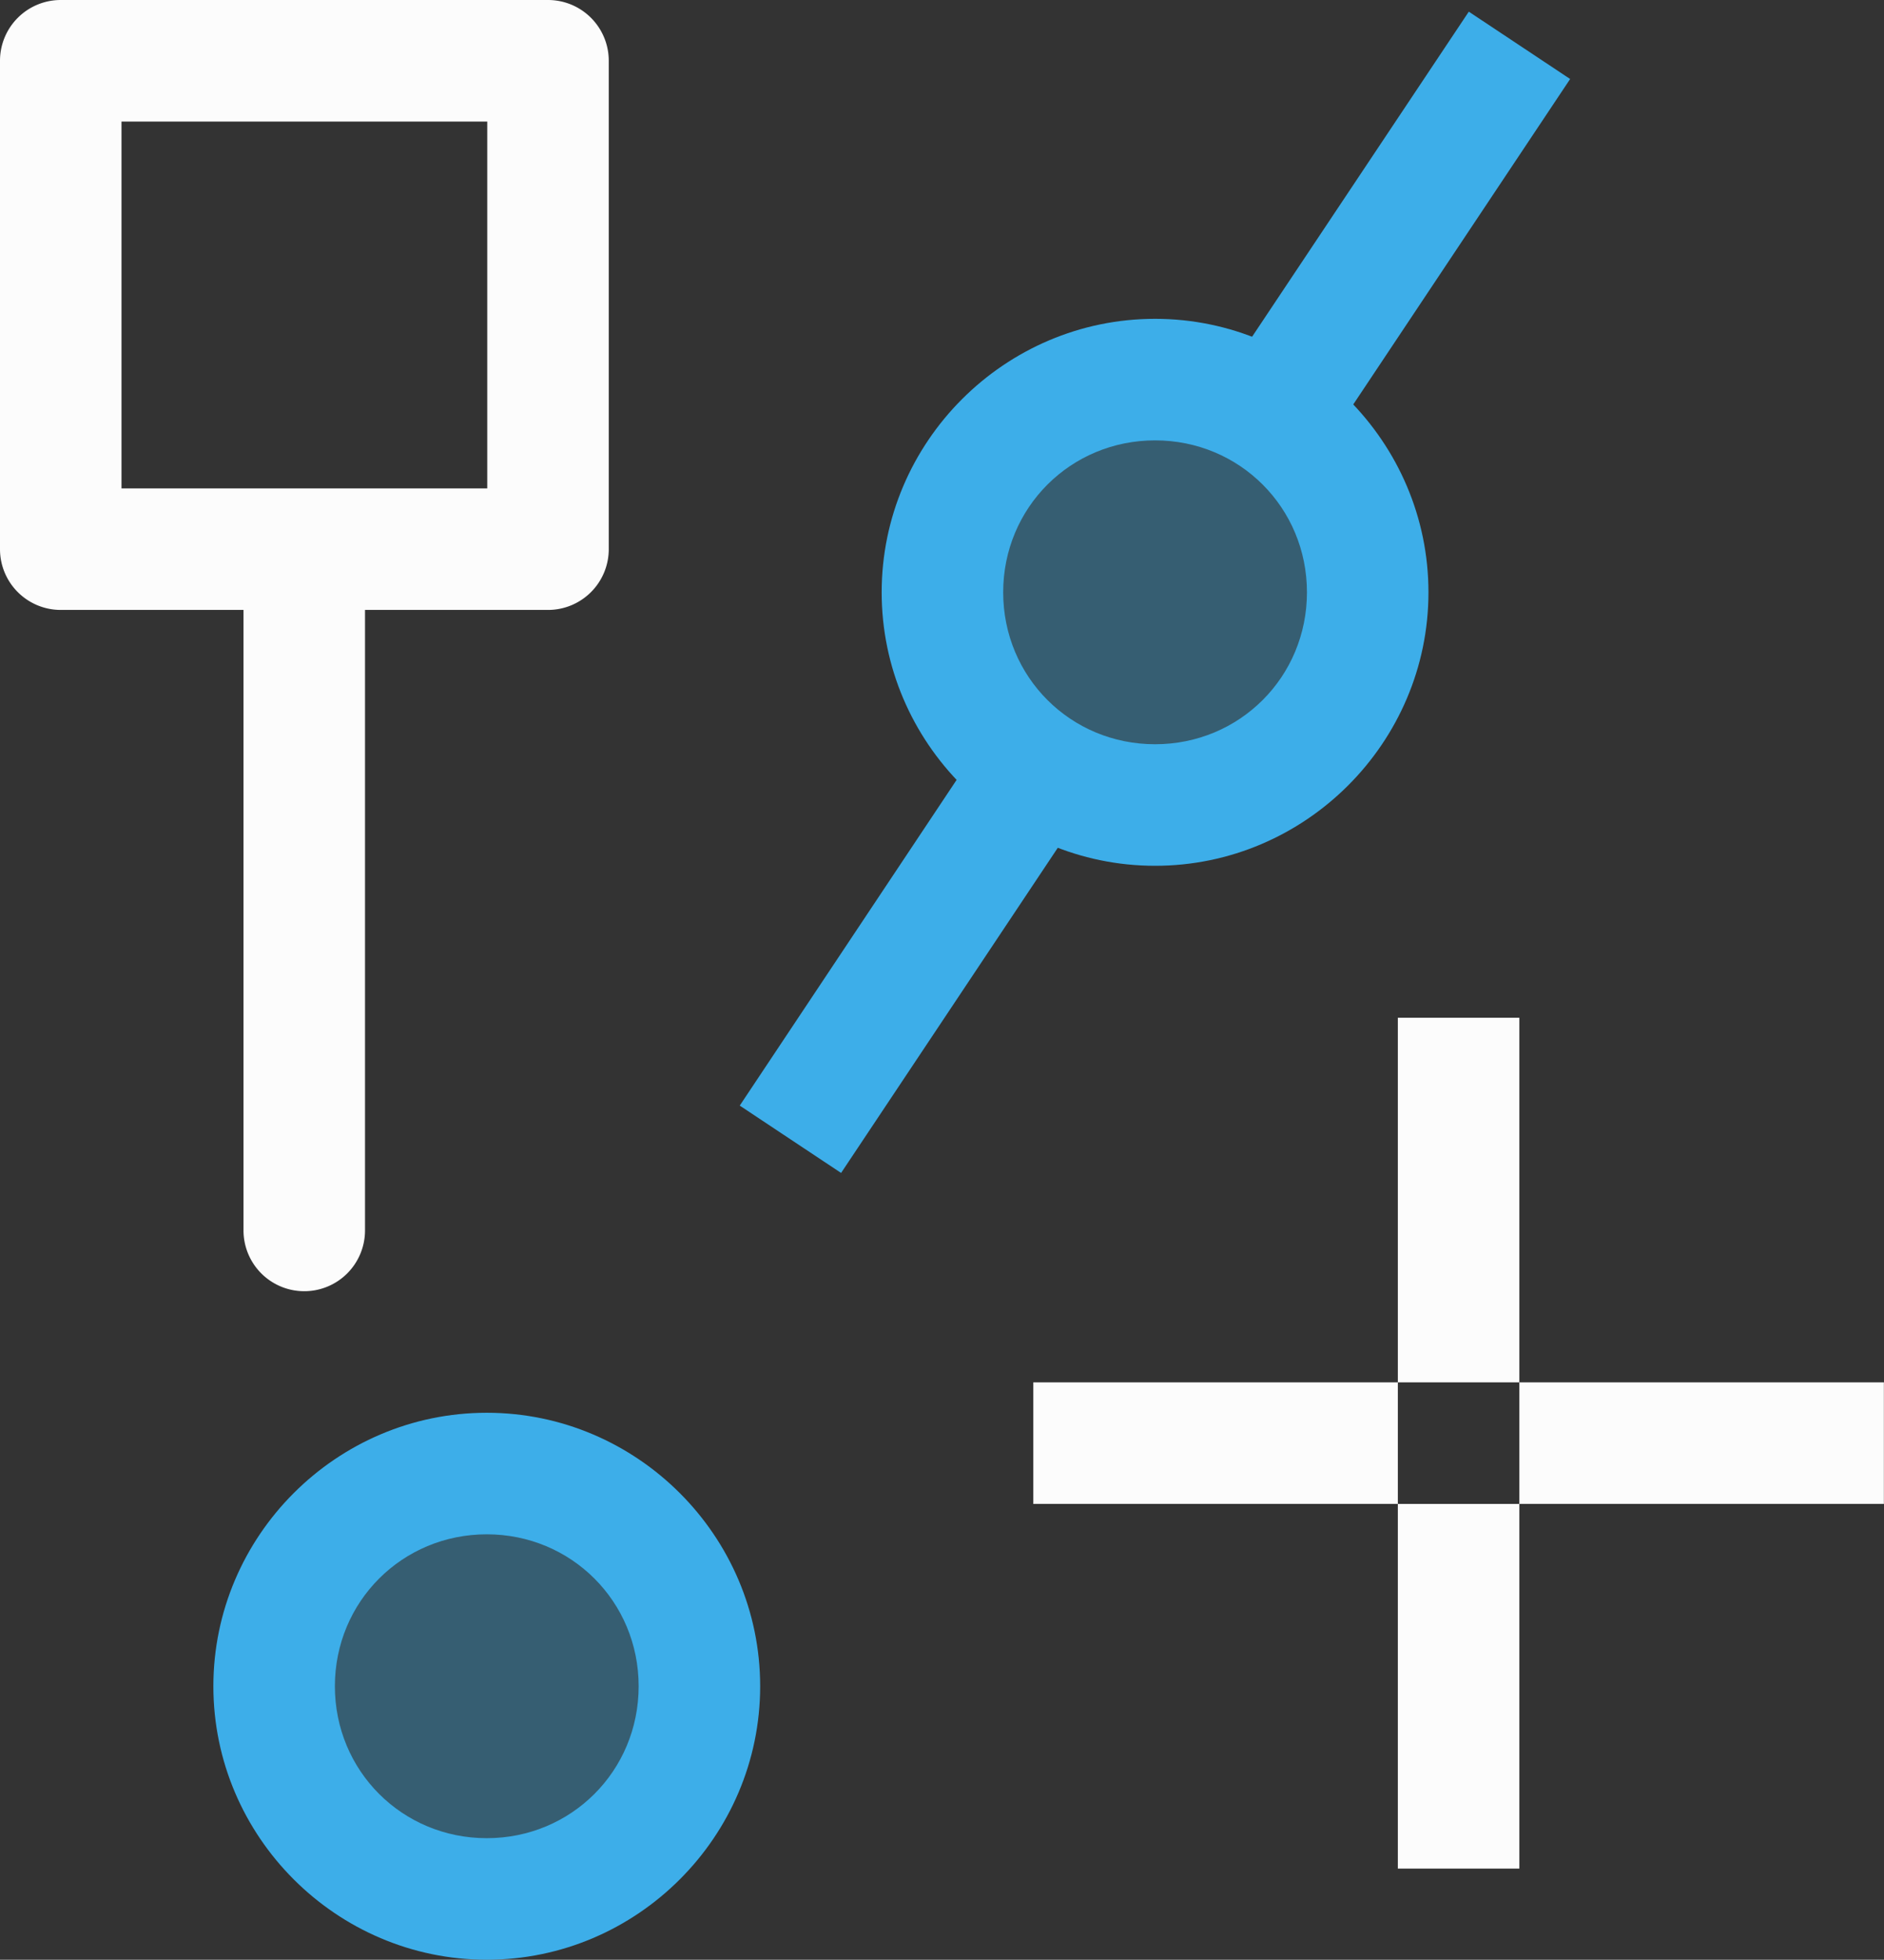 <svg xmlns="http://www.w3.org/2000/svg" width="15.505" height="16.123">
<rect width="100%" height="100%" fill="#333333" stroke="none"/>
<path fill="#fcfcfc" d="M.5 0a.5.5 0 0 0-.5.5v4.018a.5.5 0 0 0 .5.5h1.504v5.105a.5.5 0 0 0 .5.5.5.5 0 0 0 .5-.5V5.018H4.51a.5.5 0 0 0 .5-.5V.5a.5.5 0 0 0-.5-.5zM1 1h3.01v3.018H1zm10.504 7.373v3h1v-3zm1 3v1h3v-1zm0 1h-1v3h1zm-1 0v-1h-3v1z" color="#000" style="-inkscape-stroke:none"/>
<g fill="#3daee9" color="#000">
<path d="m6.505 9.373 6-9m-.417-.277L10.018 3.2a1.75 1.75 0 0 1 .834.555L12.922.65zm-3.93 5.892-2.07 3.108.834.554 2.07-3.105a1.75 1.75 0 0 1-.834-.557" style="-inkscape-stroke:none"/>
<path fill-rule="evenodd" d="M11.255 4.873a1.75 1.75 0 0 1-1.75 1.75 1.75 1.75 0 0 1-1.75-1.75 1.75 1.75 0 0 1 1.75-1.75 1.75 1.75 0 0 1 1.75 1.75" opacity=".35" style="-inkscape-stroke:none"/>
<path fill-rule="evenodd" d="M9.506 2.623c-1.237 0-2.25 1.013-2.25 2.25s1.013 2.25 2.25 2.25 2.25-1.013 2.25-2.25-1.013-2.25-2.25-2.25m0 1c.696 0 1.25.554 1.25 1.25s-.554 1.25-1.25 1.25-1.25-.554-1.25-1.25.554-1.25 1.25-1.25" style="-inkscape-stroke:none"/>
<path fill-rule="evenodd" d="M5.755 13.873a1.75 1.75 0 0 1-1.75 1.75 1.75 1.75 0 0 1-1.75-1.75 1.75 1.75 0 0 1 1.75-1.75 1.75 1.75 0 0 1 1.75 1.75" opacity=".35" style="-inkscape-stroke:none"/>
<path fill-rule="evenodd" d="M4.006 11.623c-1.237 0-2.25 1.013-2.25 2.25s1.013 2.25 2.25 2.25 2.25-1.013 2.25-2.25-1.013-2.25-2.25-2.25m0 1c.696 0 1.25.554 1.25 1.25s-.554 1.25-1.25 1.25-1.25-.554-1.25-1.25.554-1.25 1.25-1.25" style="-inkscape-stroke:none"/>
</g>
</svg>
